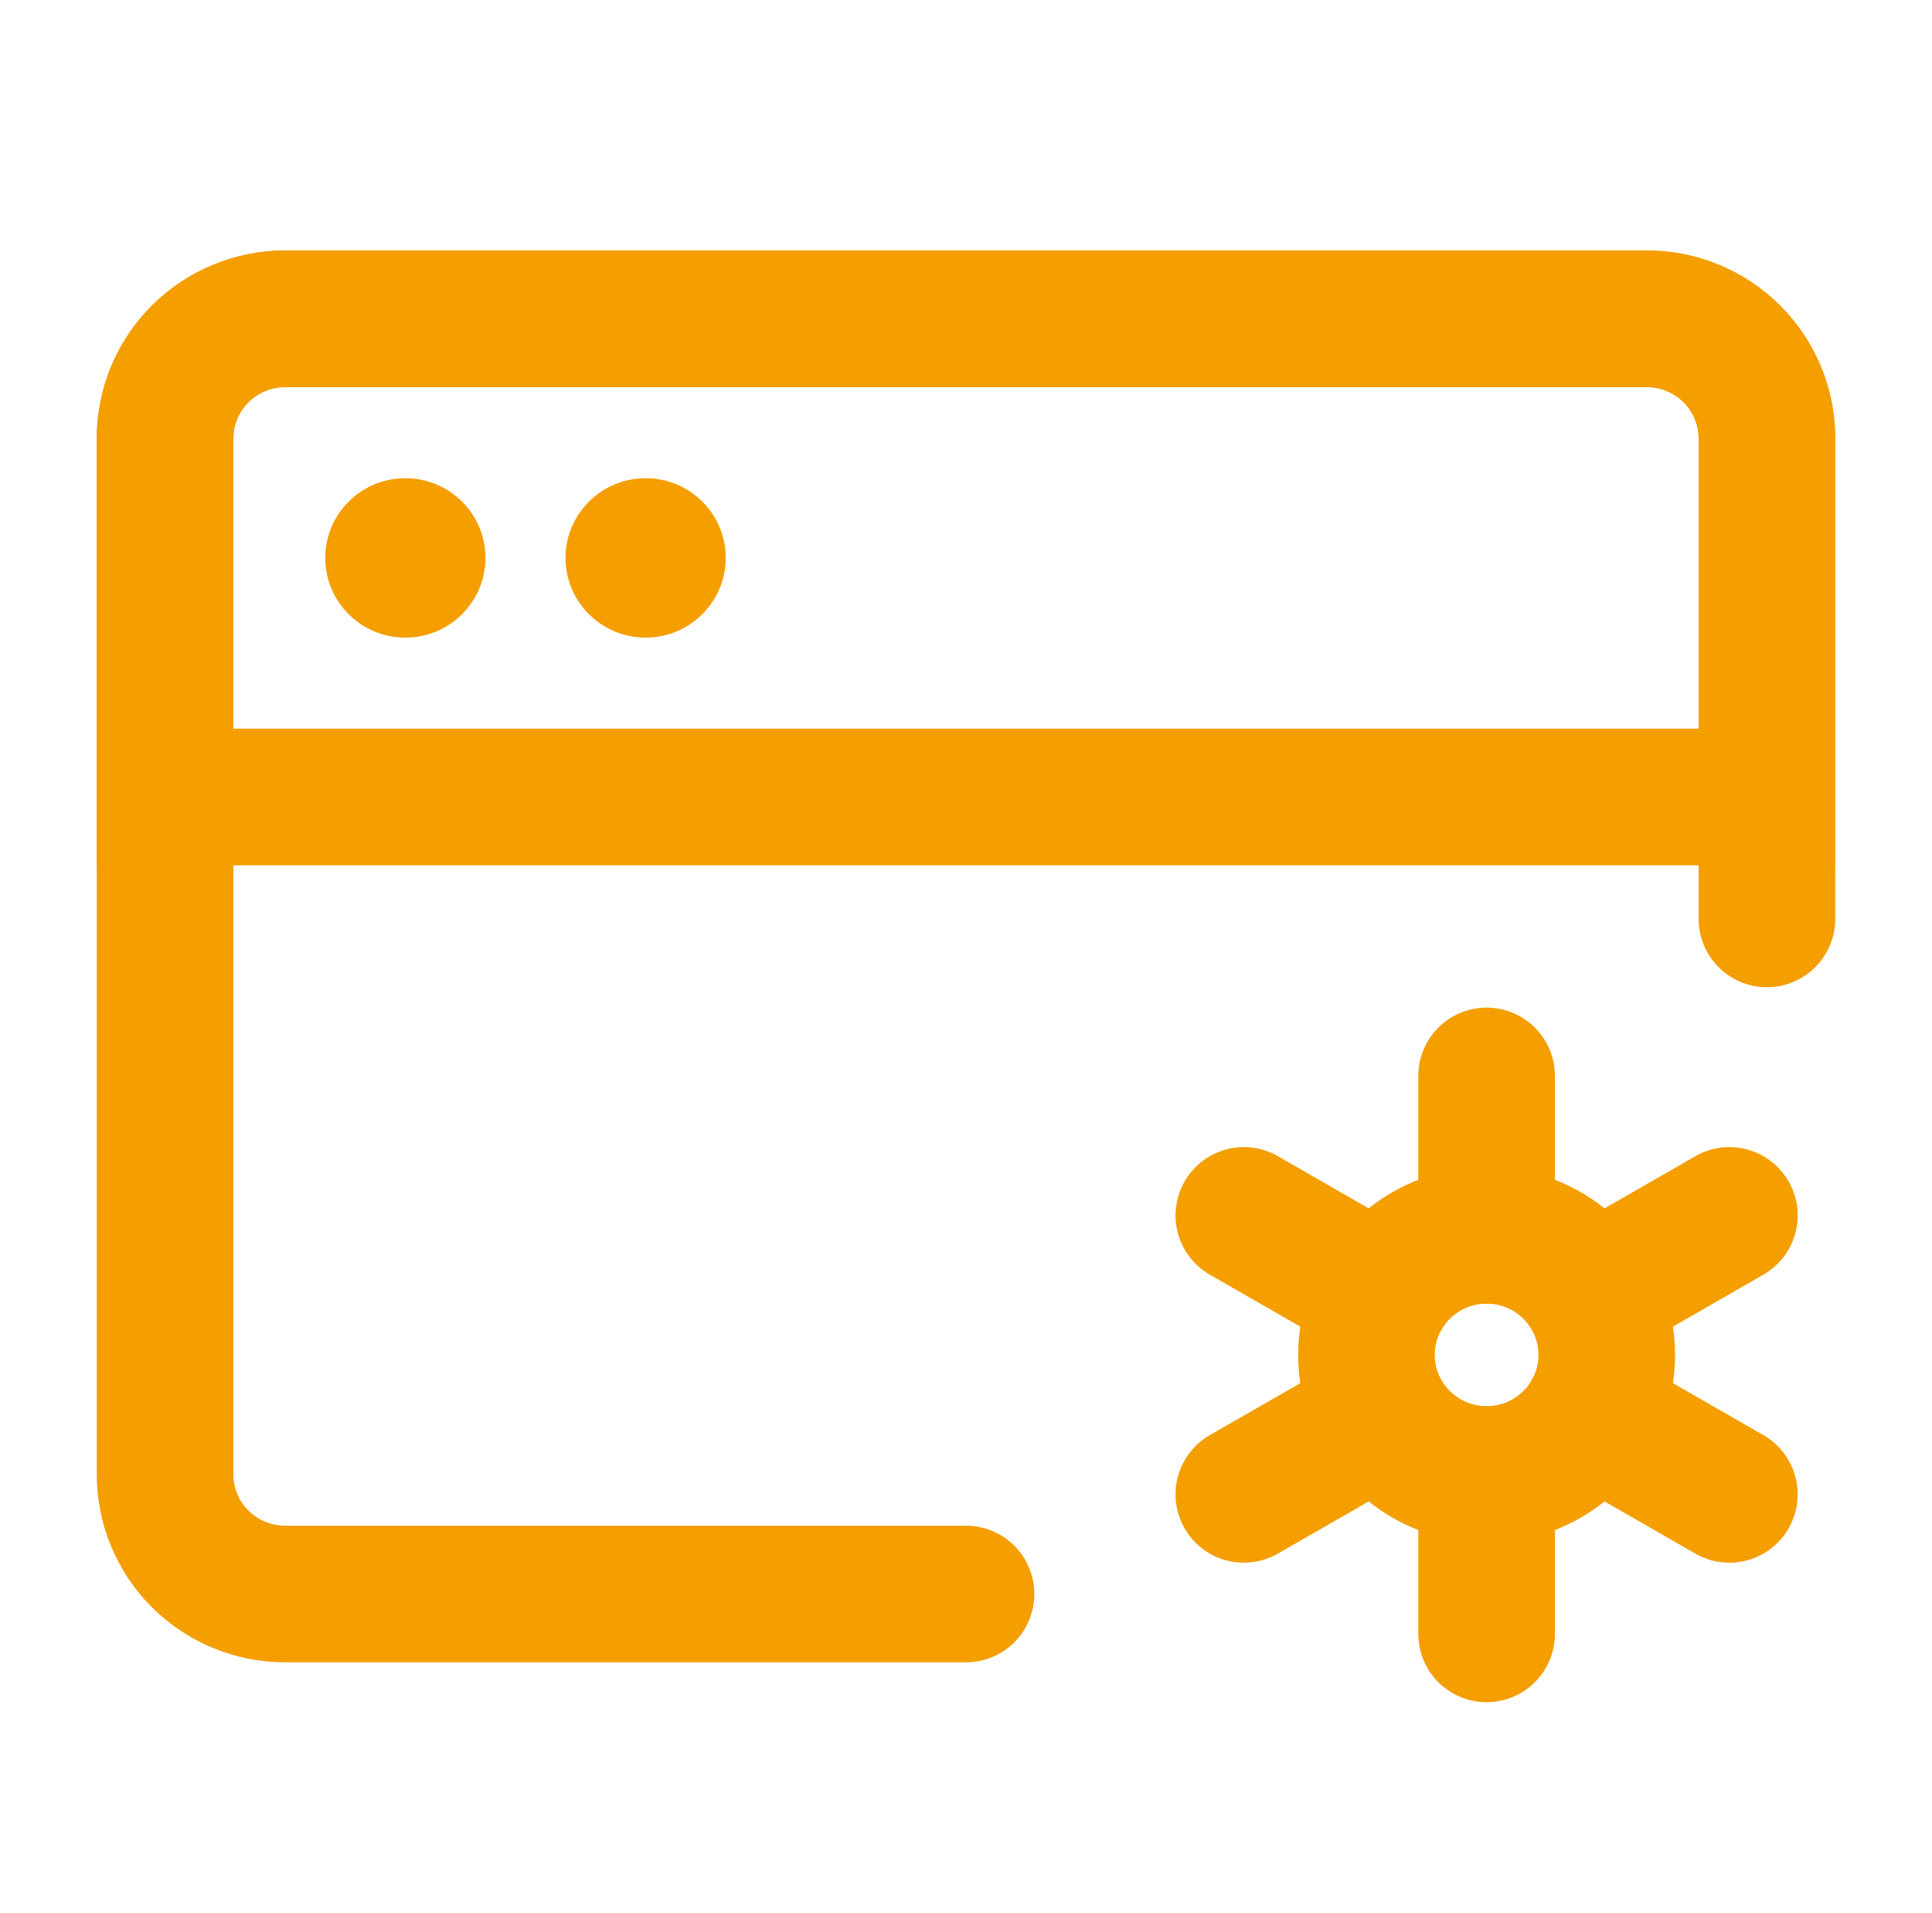<svg width="198" height="196" viewBox="0 0 198 196" fill="none" xmlns="http://www.w3.org/2000/svg">
<path d="M99 163.334H29.229C25.964 163.334 22.832 162.043 20.523 159.746C18.214 157.448 16.917 154.333 16.917 151.084V44.917C16.917 41.668 18.214 38.552 20.523 36.255C22.832 33.958 25.964 32.667 29.229 32.667H168.771C172.036 32.667 175.168 33.958 177.477 36.255C179.786 38.552 181.083 41.668 181.083 44.917V94.158" stroke="#F49E00" stroke-width="14" stroke-linecap="round" stroke-linejoin="round"/>
<path d="M16.917 44.917C16.917 41.668 18.214 38.552 20.523 36.255C22.832 33.958 25.964 32.667 29.229 32.667H168.771C172.036 32.667 175.168 33.958 177.477 36.255C179.786 38.552 181.083 41.668 181.083 44.917V81.667H16.917V44.917Z" stroke="#F49E00" stroke-width="14"/>
<path d="M33.333 57.167C33.333 52.657 37.008 49.001 41.542 49.001C46.075 49.001 49.75 52.657 49.75 57.167C49.75 61.678 46.075 65.334 41.542 65.334C37.008 65.334 33.333 61.678 33.333 57.167Z" fill="#F49E00"/>
<path d="M57.958 57.167C57.958 52.657 61.633 49.001 66.167 49.001C70.7 49.001 74.375 52.657 74.375 57.167C74.375 61.678 70.7 65.334 66.167 65.334C61.633 65.334 57.958 61.678 57.958 57.167Z" fill="#F49E00"/>
<path d="M152.354 151.084C159.154 151.084 164.667 145.599 164.667 138.834C164.667 132.068 159.154 126.584 152.354 126.584C145.554 126.584 140.042 132.068 140.042 138.834C140.042 145.599 145.554 151.084 152.354 151.084Z" stroke="#F49E00" stroke-width="14"/>
<path d="M152.354 167.417V151.083M152.354 126.583V110.25M127.475 153.125L141.691 144.958M163.017 132.708L177.234 124.542M127.475 124.542L141.691 132.708M163.017 144.958L177.234 153.125" stroke="#F49E00" stroke-width="14" stroke-linecap="round" stroke-linejoin="round"/>
</svg>
